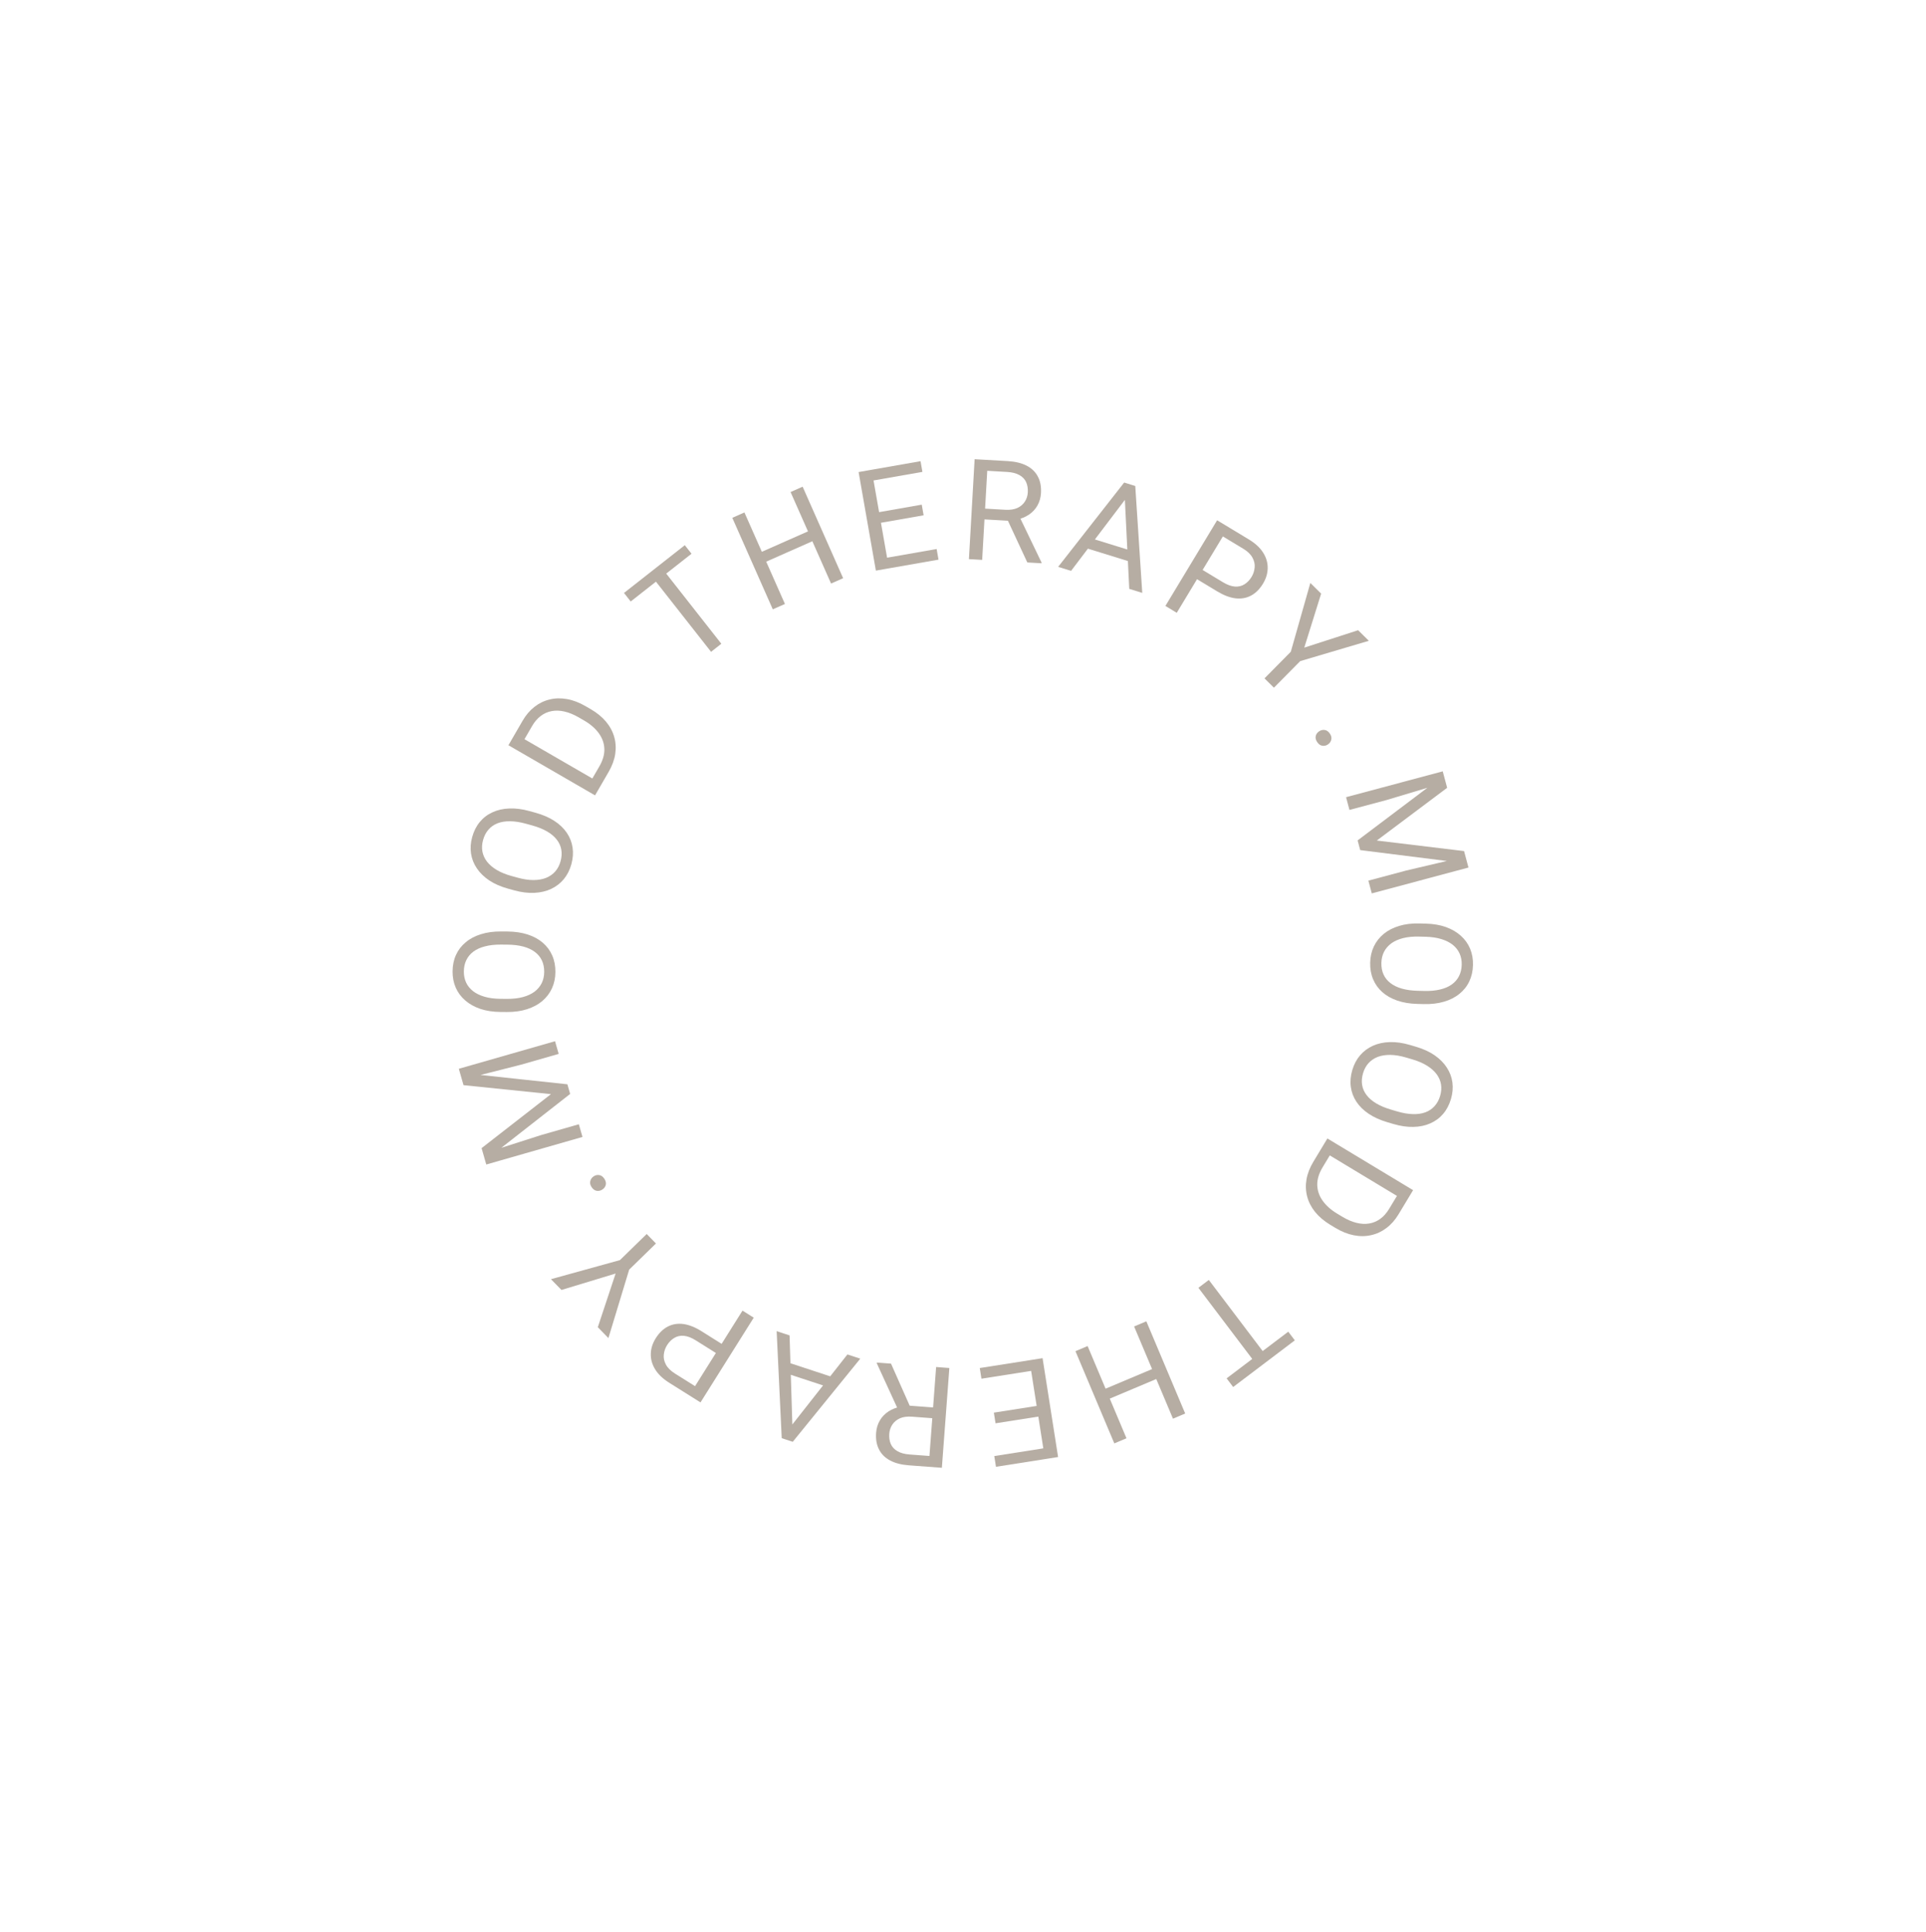 <svg width="301" height="302" viewBox="0 0 301 302" fill="none" xmlns="http://www.w3.org/2000/svg">
<path d="M75.816 181.379L75.263 179.448L86.108 171.009L72.442 169.607L71.885 167.666L88.673 169.47L89.105 170.977L75.816 181.379ZM75.997 182.009L75.508 180.305L84.598 177.398L90.463 175.717L91.032 177.7L75.997 182.009ZM72.196 168.75L71.708 167.046L86.743 162.737L87.311 164.719L81.446 166.401L72.196 168.75Z" fill="#B6ADA3"/>
<path d="M78.318 145.585L79.307 145.592C80.481 145.601 81.533 145.756 82.461 146.056C83.39 146.357 84.178 146.786 84.826 147.342C85.473 147.898 85.966 148.564 86.304 149.34C86.642 150.109 86.807 150.97 86.8 151.922C86.793 152.846 86.615 153.693 86.266 154.464C85.916 155.228 85.413 155.89 84.757 156.451C84.101 157.005 83.307 157.432 82.374 157.733C81.44 158.034 80.386 158.18 79.212 158.171L78.224 158.164C77.049 158.155 76.001 157.996 75.08 157.689C74.151 157.374 73.363 156.935 72.716 156.371C72.061 155.808 71.565 155.141 71.227 154.373C70.889 153.597 70.723 152.747 70.73 151.823C70.737 150.87 70.916 150.012 71.265 149.249C71.615 148.478 72.121 147.819 72.784 147.273C73.44 146.719 74.234 146.299 75.168 146.012C76.094 145.718 77.144 145.576 78.318 145.585ZM79.291 147.644L78.281 147.636C77.35 147.629 76.526 147.72 75.809 147.908C75.091 148.089 74.487 148.36 73.998 148.721C73.508 149.083 73.136 149.528 72.881 150.056C72.627 150.577 72.497 151.17 72.492 151.836C72.487 152.481 72.608 153.065 72.855 153.59C73.101 154.107 73.467 154.554 73.951 154.93C74.435 155.299 75.035 155.586 75.749 155.792C76.464 155.998 77.287 156.105 78.218 156.112L79.227 156.119C80.165 156.126 80.997 156.032 81.722 155.837C82.439 155.642 83.047 155.36 83.544 154.992C84.034 154.616 84.406 154.171 84.66 153.657C84.915 153.136 85.044 152.554 85.049 151.909C85.054 151.236 84.933 150.637 84.687 150.112C84.44 149.588 84.075 149.144 83.59 148.783C83.099 148.414 82.496 148.134 81.781 147.942C81.059 147.75 80.229 147.651 79.291 147.644Z" fill="#B6ADA3"/>
<path d="M82.74 126.765L83.692 127.028C84.825 127.341 85.8 127.762 86.62 128.293C87.439 128.824 88.089 129.442 88.571 130.147C89.052 130.851 89.356 131.622 89.482 132.459C89.609 133.29 89.546 134.164 89.293 135.082C89.047 135.972 88.656 136.745 88.119 137.399C87.583 138.046 86.926 138.556 86.148 138.928C85.371 139.293 84.493 139.5 83.513 139.549C82.534 139.598 81.478 139.467 80.346 139.154L79.394 138.891C78.261 138.579 77.29 138.155 76.479 137.619C75.664 137.075 75.016 136.446 74.537 135.735C74.05 135.021 73.743 134.249 73.616 133.419C73.49 132.582 73.55 131.718 73.796 130.828C74.049 129.909 74.444 129.127 74.979 128.479C75.516 127.825 76.175 127.32 76.957 126.964C77.734 126.599 78.61 126.398 79.586 126.363C80.556 126.319 81.608 126.453 82.74 126.765ZM83.147 129.006L82.173 128.738C81.276 128.49 80.456 128.364 79.714 128.36C78.975 128.349 78.321 128.455 77.755 128.677C77.188 128.9 76.713 129.233 76.331 129.677C75.95 130.115 75.671 130.654 75.494 131.296C75.323 131.917 75.288 132.513 75.391 133.084C75.495 133.648 75.733 134.174 76.103 134.662C76.475 135.144 76.98 135.577 77.617 135.961C78.254 136.344 79.021 136.66 79.919 136.908L80.892 137.176C81.796 137.426 82.624 137.55 83.374 137.549C84.118 137.547 84.778 137.431 85.353 137.204C85.923 136.968 86.398 136.634 86.777 136.204C87.157 135.767 87.433 135.237 87.605 134.616C87.784 133.967 87.822 133.357 87.72 132.787C87.617 132.216 87.379 131.693 87.005 131.219C86.626 130.735 86.115 130.308 85.475 129.938C84.827 129.567 84.051 129.256 83.147 129.006Z" fill="#B6ADA3"/>
<path d="M95.115 120.65L93.479 123.477L92.03 122.613L93.656 119.805C94.216 118.839 94.481 117.916 94.451 117.038C94.415 116.157 94.124 115.344 93.58 114.598C93.032 113.842 92.266 113.179 91.281 112.609L90.453 112.13C89.678 111.682 88.937 111.376 88.228 111.214C87.513 111.048 86.844 111.025 86.22 111.144C85.591 111.26 85.017 111.515 84.498 111.91C83.984 112.299 83.532 112.828 83.145 113.497L81.38 116.547L79.911 115.696L81.676 112.647C82.189 111.761 82.806 111.038 83.527 110.479C84.242 109.916 85.031 109.533 85.893 109.329C86.753 109.115 87.66 109.094 88.612 109.264C89.558 109.431 90.52 109.798 91.5 110.365L92.308 110.833C93.288 111.4 94.088 112.054 94.71 112.795C95.326 113.532 95.754 114.33 95.993 115.188C96.237 116.041 96.288 116.931 96.148 117.859C96.005 118.778 95.661 119.708 95.115 120.65ZM80.498 114.683L94.034 122.519L92.995 124.313L79.459 116.477L80.498 114.683Z" fill="#B6ADA3"/>
<path d="M103.07 88.317L112.732 100.616L111.127 101.877L101.465 89.578L103.07 88.317ZM107.023 85.211L108.072 86.546L98.569 94.011L97.52 92.677L107.023 85.211Z" fill="#B6ADA3"/>
<path d="M126.509 82.948L127.191 84.49L119.45 87.916L118.768 86.374L126.509 82.948ZM116.341 80.094L122.671 94.397L120.775 95.235L114.445 80.933L116.341 80.094ZM125.438 76.068L131.767 90.371L129.881 91.206L123.552 76.903L125.438 76.068Z" fill="#B6ADA3"/>
<path d="M146.381 85.808L146.672 87.469L138.514 88.9L138.223 87.239L146.381 85.808ZM136.226 73.422L138.927 88.827L136.885 89.185L134.184 73.78L136.226 73.422ZM144.053 78.876L144.344 80.538L137.266 81.779L136.974 80.118L144.053 78.876ZM143.865 72.082L144.158 73.754L136.106 75.166L135.813 73.494L143.865 72.082Z" fill="#B6ADA3"/>
<path d="M152.316 71.774L157.485 72.069C158.658 72.136 159.638 72.371 160.425 72.774C161.22 73.178 161.808 73.743 162.19 74.468C162.58 75.186 162.745 76.052 162.687 77.067C162.647 77.782 162.463 78.428 162.136 79.005C161.816 79.575 161.373 80.052 160.806 80.436C160.246 80.812 159.586 81.08 158.823 81.237L158.231 81.429L153.373 81.152L153.448 79.467L157.116 79.676C157.859 79.719 158.485 79.625 158.993 79.396C159.501 79.16 159.893 78.827 160.169 78.398C160.445 77.969 160.598 77.486 160.628 76.95C160.662 76.349 160.574 75.817 160.364 75.353C160.154 74.889 159.802 74.521 159.308 74.249C158.822 73.971 158.182 73.808 157.388 73.763L154.289 73.586L153.495 87.507L151.425 87.389L152.316 71.774ZM160.552 87.91L157.159 80.615L159.315 80.727L162.768 87.907L162.761 88.036L160.552 87.91Z" fill="#B6ADA3"/>
<path d="M176.55 77.137L167.391 89.224L165.369 88.599L175.687 75.419L176.991 75.822L176.55 77.137ZM176.483 92.037L175.739 76.886L176.118 75.552L177.422 75.956L178.515 92.666L176.483 92.037ZM177.938 86.427L177.436 88.048L169.041 85.451L169.543 83.83L177.938 86.427Z" fill="#B6ADA3"/>
<path d="M190.24 92.436L186.663 90.277L187.534 88.833L191.112 90.993C191.805 91.411 192.432 91.639 192.995 91.677C193.557 91.716 194.055 91.598 194.488 91.324C194.927 91.054 195.298 90.667 195.602 90.165C195.879 89.705 196.039 89.211 196.081 88.685C196.129 88.162 196.013 87.648 195.731 87.144C195.454 86.633 194.969 86.169 194.276 85.751L191.112 83.841L183.907 95.778L182.132 94.707L190.215 81.317L195.153 84.298C196.165 84.908 196.915 85.599 197.403 86.371C197.891 87.142 198.129 87.946 198.117 88.784C198.108 89.615 197.865 90.427 197.388 91.218C196.87 92.076 196.247 92.699 195.518 93.088C194.79 93.477 193.981 93.619 193.089 93.516C192.202 93.407 191.252 93.047 190.24 92.436Z" fill="#B6ADA3"/>
<path d="M206.471 92.783L203.836 101.221L212.252 98.501L213.925 100.155L203.202 103.329L199.092 107.483L197.618 106.026L201.728 101.871L204.783 91.113L206.471 92.783Z" fill="#B6ADA3"/>
<path d="M206.135 114.314C206.412 114.123 206.704 114.048 207.011 114.089C207.327 114.131 207.599 114.318 207.827 114.648C208.055 114.978 208.131 115.296 208.054 115.601C207.987 115.908 207.816 116.157 207.538 116.348C207.267 116.535 206.976 116.605 206.666 116.559C206.359 116.518 206.092 116.332 205.864 116.002C205.637 115.672 205.556 115.354 205.623 115.047C205.693 114.745 205.864 114.501 206.135 114.314Z" fill="#B6ADA3"/>
<path d="M225.644 121.19L226.163 123.13L215.168 131.374L228.807 133.02L229.329 134.971L212.577 132.868L212.172 131.352L225.644 121.19ZM225.475 120.557L225.933 122.269L216.792 125.013L210.898 126.589L210.365 124.597L225.475 120.557ZM229.038 133.882L229.496 135.594L214.386 139.634L213.853 137.641L219.747 136.065L229.038 133.882Z" fill="#B6ADA3"/>
<path d="M222.502 156.934L221.515 156.908C220.34 156.879 219.292 156.705 218.369 156.388C217.445 156.071 216.665 155.628 216.027 155.061C215.39 154.493 214.909 153.818 214.585 153.036C214.261 152.261 214.111 151.398 214.135 150.446C214.159 149.522 214.352 148.678 214.715 147.914C215.078 147.156 215.593 146.503 216.259 145.954C216.924 145.412 217.727 144.999 218.665 144.715C219.604 144.431 220.66 144.304 221.834 144.333L222.822 144.359C223.996 144.388 225.041 144.565 225.957 144.89C226.88 145.221 227.66 145.674 228.297 146.249C228.942 146.824 229.426 147.499 229.75 148.274C230.074 149.056 230.224 149.909 230.201 150.832C230.177 151.784 229.983 152.639 229.62 153.396C229.257 154.161 228.739 154.81 228.066 155.345C227.4 155.887 226.599 156.293 225.66 156.563C224.729 156.84 223.677 156.963 222.502 156.934ZM221.567 154.857L222.576 154.883C223.507 154.907 224.333 154.831 225.053 154.656C225.774 154.488 226.382 154.228 226.878 153.875C227.375 153.522 227.755 153.084 228.019 152.561C228.282 152.044 228.423 151.453 228.44 150.787C228.456 150.143 228.346 149.557 228.108 149.028C227.871 148.506 227.514 148.052 227.036 147.668C226.559 147.29 225.964 146.992 225.254 146.774C224.543 146.555 223.722 146.434 222.791 146.41L221.782 146.385C220.844 146.361 220.011 146.44 219.283 146.622C218.562 146.804 217.95 147.075 217.446 147.435C216.95 147.802 216.57 148.24 216.306 148.749C216.042 149.265 215.902 149.846 215.886 150.49C215.869 151.163 215.979 151.764 216.216 152.293C216.453 152.822 216.811 153.272 217.289 153.642C217.773 154.02 218.371 154.311 219.082 154.515C219.801 154.719 220.629 154.834 221.567 154.857Z" fill="#B6ADA3"/>
<path d="M217.745 175.671L216.798 175.391C215.671 175.058 214.703 174.619 213.893 174.074C213.084 173.529 212.444 172.899 211.976 172.186C211.507 171.473 211.217 170.696 211.106 169.857C210.994 169.025 211.072 168.152 211.342 167.239C211.604 166.353 212.009 165.587 212.557 164.943C213.104 164.305 213.77 163.808 214.555 163.45C215.339 163.098 216.22 162.907 217.2 162.875C218.18 162.844 219.234 162.994 220.36 163.327L221.308 163.607C222.434 163.939 223.398 164.381 224.199 164.931C225.004 165.49 225.641 166.129 226.107 166.85C226.581 167.572 226.874 168.349 226.987 169.182C227.098 170.021 227.022 170.883 226.76 171.769C226.491 172.683 226.082 173.458 225.536 174.096C224.987 174.74 224.319 175.234 223.531 175.576C222.747 175.927 221.868 176.112 220.892 176.129C219.921 176.156 218.872 176.003 217.745 175.671ZM217.379 173.423L218.347 173.709C219.24 173.973 220.057 174.113 220.799 174.131C221.538 174.155 222.193 174.061 222.764 173.849C223.334 173.636 223.815 173.311 224.205 172.874C224.594 172.444 224.882 171.909 225.071 171.27C225.253 170.652 225.298 170.057 225.206 169.485C225.112 168.919 224.884 168.389 224.522 167.894C224.159 167.406 223.662 166.964 223.032 166.569C222.402 166.174 221.64 165.844 220.747 165.581L219.779 165.295C218.879 165.029 218.054 164.89 217.304 164.877C216.56 164.867 215.899 164.97 215.319 165.187C214.745 165.413 214.264 165.738 213.878 166.162C213.489 166.592 213.204 167.116 213.021 167.735C212.831 168.38 212.781 168.989 212.874 169.562C212.966 170.134 213.195 170.661 213.561 171.142C213.931 171.632 214.433 172.068 215.068 172.449C215.709 172.833 216.479 173.157 217.379 173.423Z" fill="#B6ADA3"/>
<path d="M205.263 181.563L206.949 178.767L208.382 179.656L206.707 182.434C206.13 183.391 205.849 184.308 205.863 185.187C205.883 186.069 206.158 186.887 206.69 187.642C207.224 188.407 207.978 189.084 208.953 189.672L209.772 190.166C210.538 190.628 211.275 190.947 211.98 191.121C212.692 191.3 213.361 191.335 213.986 191.227C214.618 191.123 215.196 190.878 215.722 190.492C216.243 190.113 216.704 189.592 217.103 188.929L218.923 185.912L220.376 186.789L218.557 189.806C218.028 190.683 217.398 191.394 216.667 191.94C215.943 192.49 215.147 192.859 214.281 193.048C213.417 193.246 212.511 193.252 211.562 193.064C210.619 192.88 209.663 192.496 208.694 191.912L207.894 191.429C206.925 190.845 206.136 190.177 205.527 189.425C204.924 188.677 204.511 187.871 204.287 187.009C204.059 186.152 204.024 185.261 204.181 184.335C204.34 183.42 204.7 182.496 205.263 181.563ZM219.771 187.791L206.378 179.714L207.448 177.939L220.842 186.016L219.771 187.791Z" fill="#B6ADA3"/>
<path d="M196.731 213.75L187.29 201.28L188.917 200.048L198.358 212.518L196.731 213.75ZM192.723 216.784L191.698 215.431L201.333 208.137L202.358 209.49L192.723 216.784Z" fill="#B6ADA3"/>
<path d="M173.2 218.699L172.545 217.145L180.346 213.858L181.001 215.412L173.2 218.699ZM183.315 221.734L177.242 207.321L179.153 206.516L185.225 220.929L183.315 221.734ZM174.148 225.597L168.075 211.183L169.976 210.382L176.049 224.796L174.148 225.597Z" fill="#B6ADA3"/>
<path d="M153.382 215.484L153.121 213.818L161.303 212.534L161.564 214.2L153.382 215.484ZM163.314 228.05L160.889 212.598L162.937 212.277L165.362 227.728L163.314 228.05ZM155.586 222.456L155.324 220.79L162.424 219.676L162.685 221.342L155.586 222.456ZM155.652 229.253L155.389 227.576L163.465 226.308L163.728 227.985L155.652 229.253Z" fill="#B6ADA3"/>
<path d="M147.197 229.41L142.034 229.022C140.863 228.934 139.887 228.682 139.107 228.264C138.319 227.846 137.741 227.271 137.373 226.54C136.996 225.815 136.846 224.945 136.922 223.931C136.975 223.217 137.171 222.575 137.508 222.004C137.838 221.44 138.289 220.971 138.863 220.597C139.429 220.231 140.095 219.975 140.86 219.832L141.455 219.65L146.308 220.014L146.203 221.698L142.539 221.423C141.797 221.367 141.169 221.449 140.657 221.669C140.145 221.897 139.747 222.222 139.464 222.646C139.18 223.07 139.019 223.55 138.979 224.086C138.934 224.685 139.012 225.219 139.214 225.687C139.416 226.154 139.761 226.529 140.25 226.809C140.731 227.097 141.368 227.27 142.161 227.33L145.257 227.562L146.3 213.658L148.367 213.813L147.197 229.41ZM139.251 213.129L142.513 220.483L140.359 220.333L137.035 213.092L137.044 212.963L139.251 213.129Z" fill="#B6ADA3"/>
<path d="M123.063 223.615L132.437 211.693L134.447 212.354L123.895 225.347L122.599 224.921L123.063 223.615ZM123.396 208.718L123.869 223.88L123.466 225.206L122.17 224.78L121.376 208.053L123.396 208.718ZM121.841 214.301L122.372 212.689L130.719 215.436L130.188 217.048L121.841 214.301Z" fill="#B6ADA3"/>
<path d="M109.648 208.072L113.187 210.295L112.289 211.723L108.751 209.5C108.066 209.07 107.442 208.83 106.881 208.782C106.319 208.733 105.819 208.842 105.382 209.108C104.938 209.371 104.559 209.751 104.247 210.248C103.961 210.703 103.793 211.193 103.741 211.719C103.684 212.241 103.791 212.757 104.063 213.266C104.332 213.781 104.808 214.254 105.494 214.685L108.623 216.651L116.041 204.844L117.796 205.947L109.475 219.191L104.591 216.122C103.59 215.493 102.853 214.789 102.379 214.009C101.905 213.229 101.681 212.42 101.708 211.583C101.731 210.752 101.989 209.945 102.48 209.163C103.013 208.314 103.648 207.702 104.383 207.326C105.118 206.951 105.93 206.822 106.819 206.941C107.705 207.067 108.648 207.443 109.648 208.072Z" fill="#B6ADA3"/>
<path d="M93.427 207.436L96.212 199.046L87.748 201.615L86.105 199.931L96.884 196.95L101.067 192.869L102.514 194.353L98.331 198.434L95.084 209.135L93.427 207.436Z" fill="#B6ADA3"/>
<path d="M94.147 185.914C93.867 186.1 93.573 186.17 93.268 186.124C92.952 186.076 92.683 185.884 92.461 185.55C92.24 185.216 92.17 184.897 92.252 184.593C92.324 184.288 92.5 184.042 92.78 183.856C93.055 183.673 93.347 183.608 93.657 183.661C93.963 183.707 94.226 183.897 94.448 184.231C94.67 184.565 94.745 184.885 94.673 185.191C94.597 185.491 94.421 185.732 94.147 185.914Z" fill="#B6ADA3"/>
</svg>
